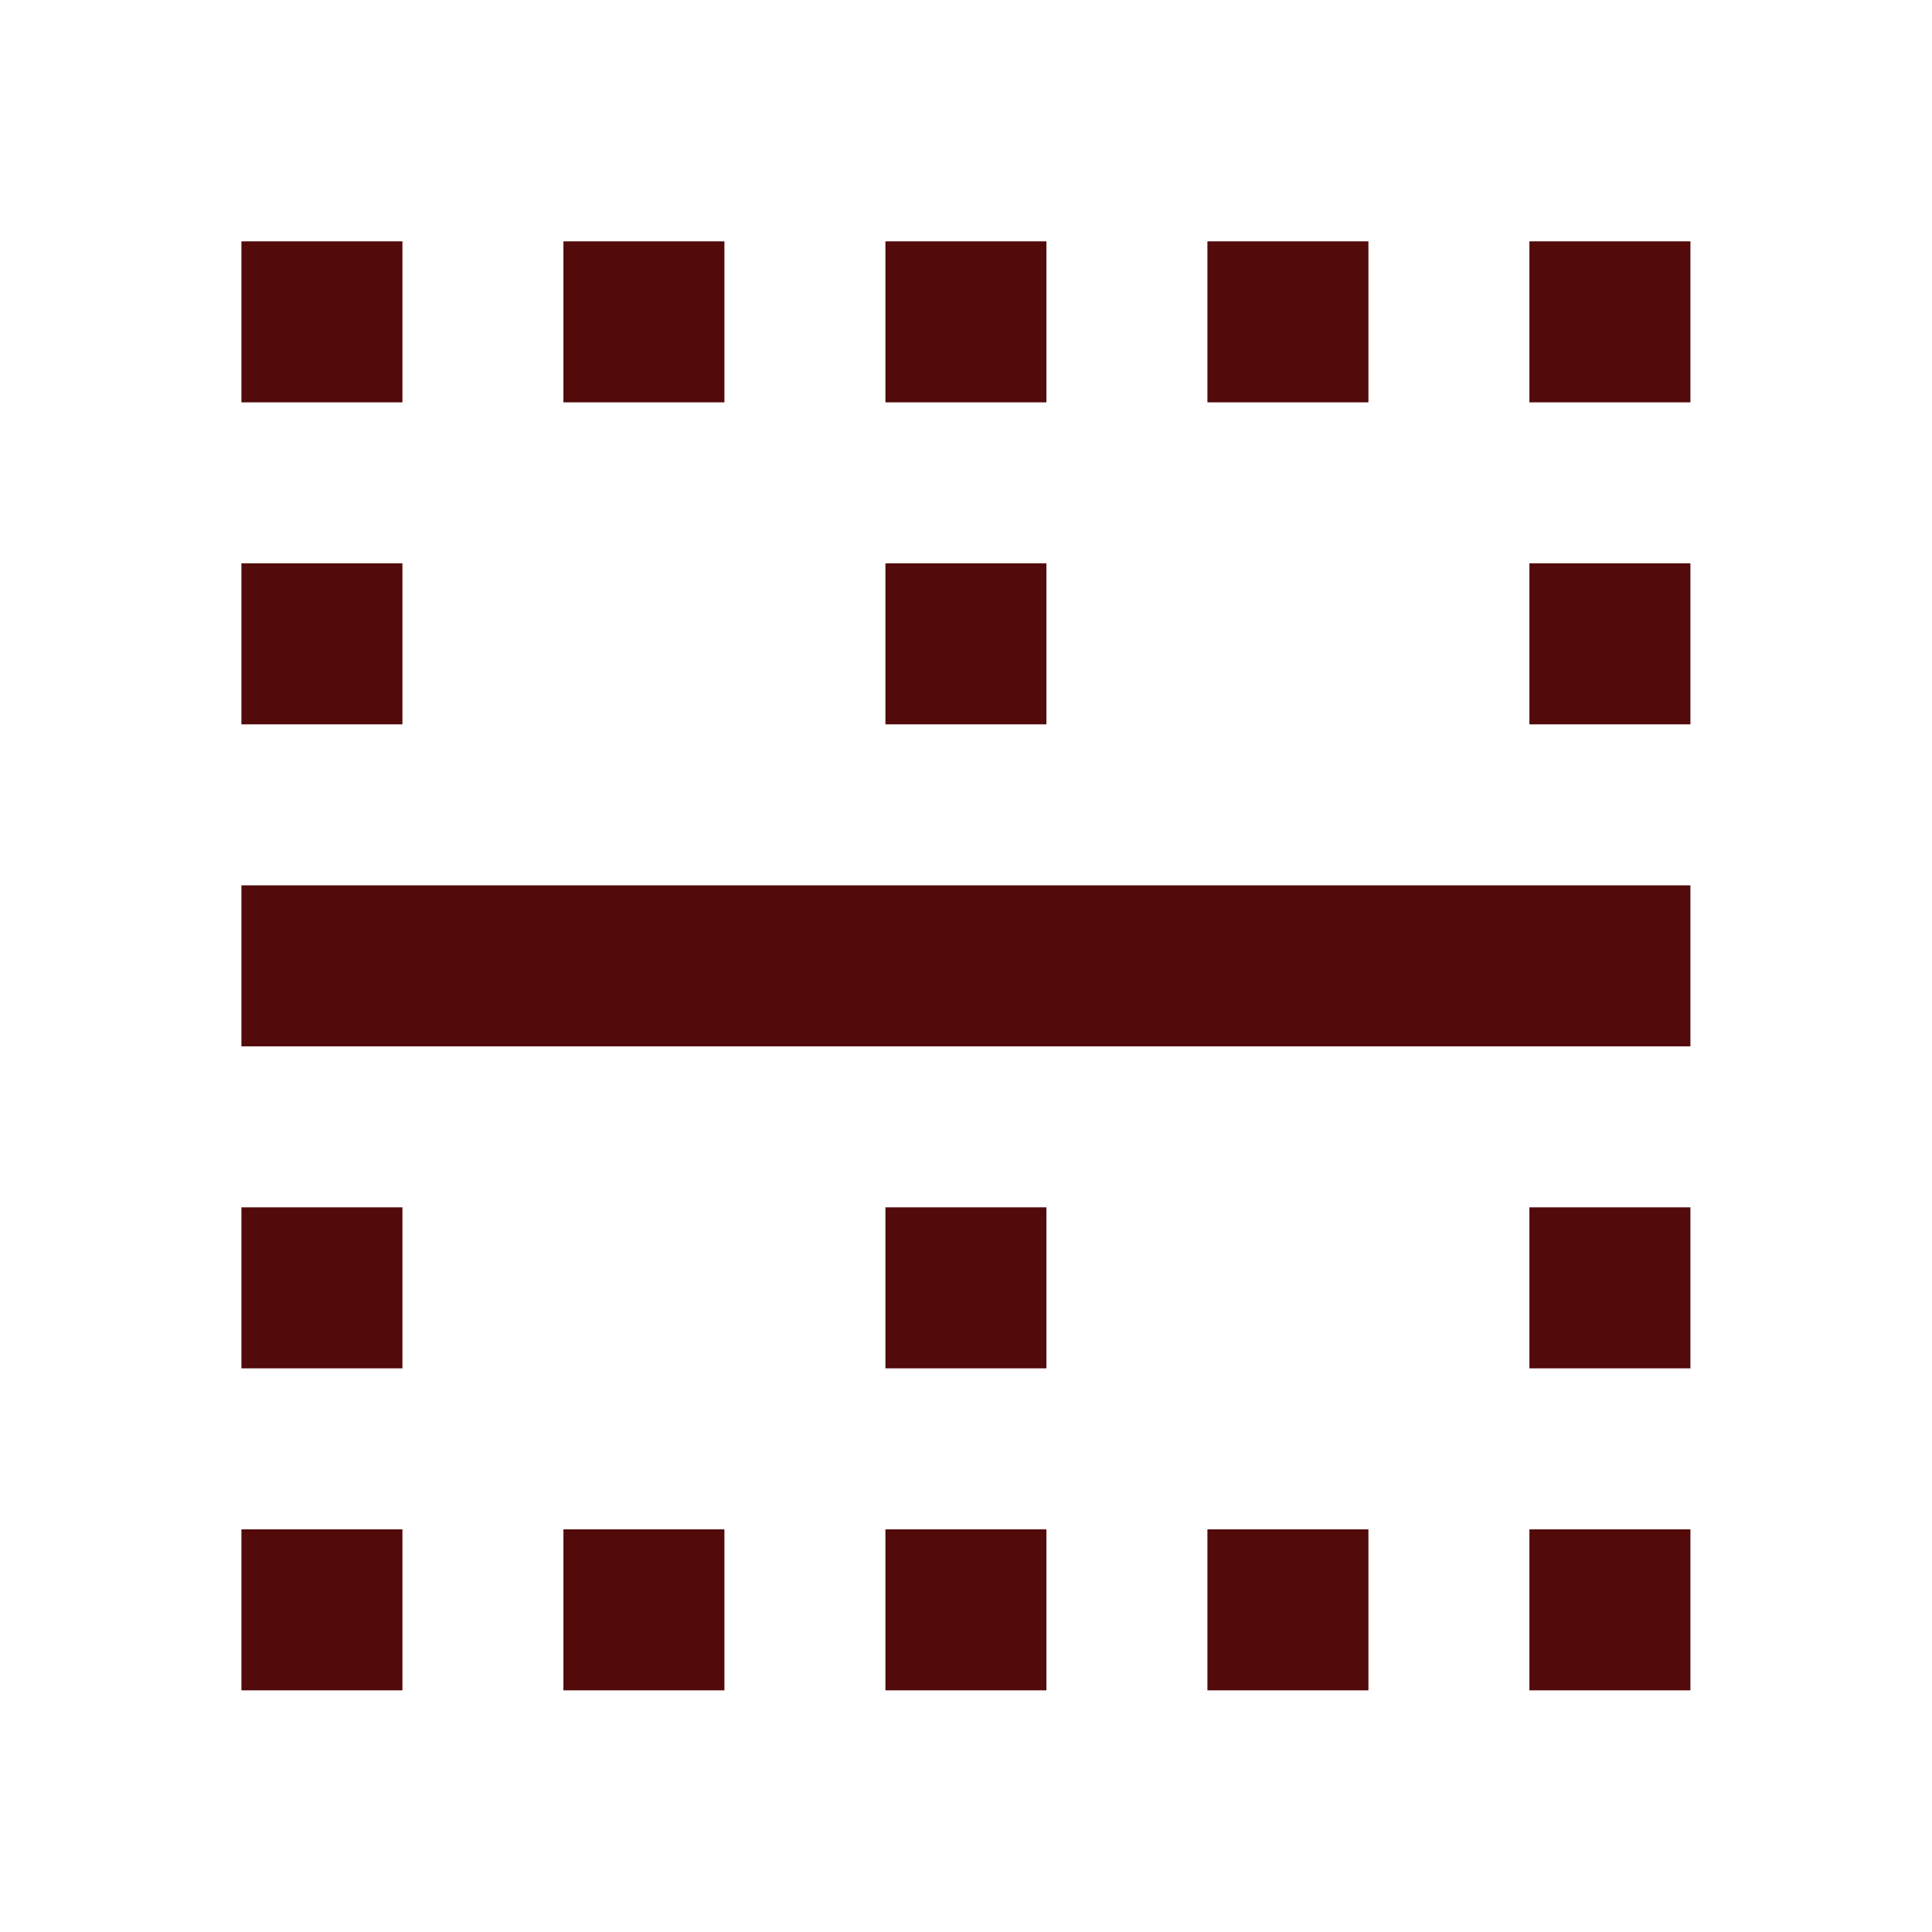 ﻿<?xml version="1.0" encoding="utf-8"?>
<!DOCTYPE svg PUBLIC "-//W3C//DTD SVG 1.1//EN" "http://www.w3.org/Graphics/SVG/1.1/DTD/svg11.dtd">
<svg xmlns="http://www.w3.org/2000/svg" xmlns:xlink="http://www.w3.org/1999/xlink" version="1.1" baseProfile="full" width="24" height="24" viewBox="0 0 24.00 24.00" enable-background="new 0 0 24.00 24.00" xml:space="preserve">
	<path fill="#520a0a" fill-opacity="1" stroke-width="0.2" stroke-linejoin="round" d="M 18.999,20.998L 20.999,20.998L 20.999,18.998L 18.999,18.998M 14.999,20.998L 16.999,20.998L 16.999,18.998L 14.999,18.998M 10.999,16.998L 12.999,16.998L 12.999,14.998L 10.999,14.998M 18.999,8.998L 20.999,8.998L 20.999,6.998L 18.999,6.998M 18.999,4.998L 20.999,4.998L 20.999,2.998L 18.999,2.998M 2.999,12.998L 20.999,12.998L 20.999,10.998L 2.999,10.998M 10.999,20.998L 12.999,20.998L 12.999,18.998L 10.999,18.998M 18.999,16.998L 20.999,16.998L 20.999,14.998L 18.999,14.998M 12.999,2.998L 10.999,2.998L 10.999,4.998L 12.999,4.998M 12.999,6.998L 10.999,6.998L 10.999,8.998L 12.999,8.998M 16.999,2.998L 14.999,2.998L 14.999,4.998L 16.999,4.998M 8.999,2.998L 6.999,2.998L 6.999,4.998L 8.999,4.998M 4.999,2.998L 2.999,2.998L 2.999,4.998L 4.999,4.998M 6.999,20.998L 8.999,20.998L 8.999,18.998L 6.999,18.998M 2.999,16.998L 4.999,16.998L 4.999,14.998L 2.999,14.998M 4.999,6.998L 2.999,6.998L 2.999,8.998L 4.999,8.998M 2.999,20.998L 4.999,20.998L 4.999,18.998L 2.999,18.998L 2.999,20.998 Z "/>
</svg>
